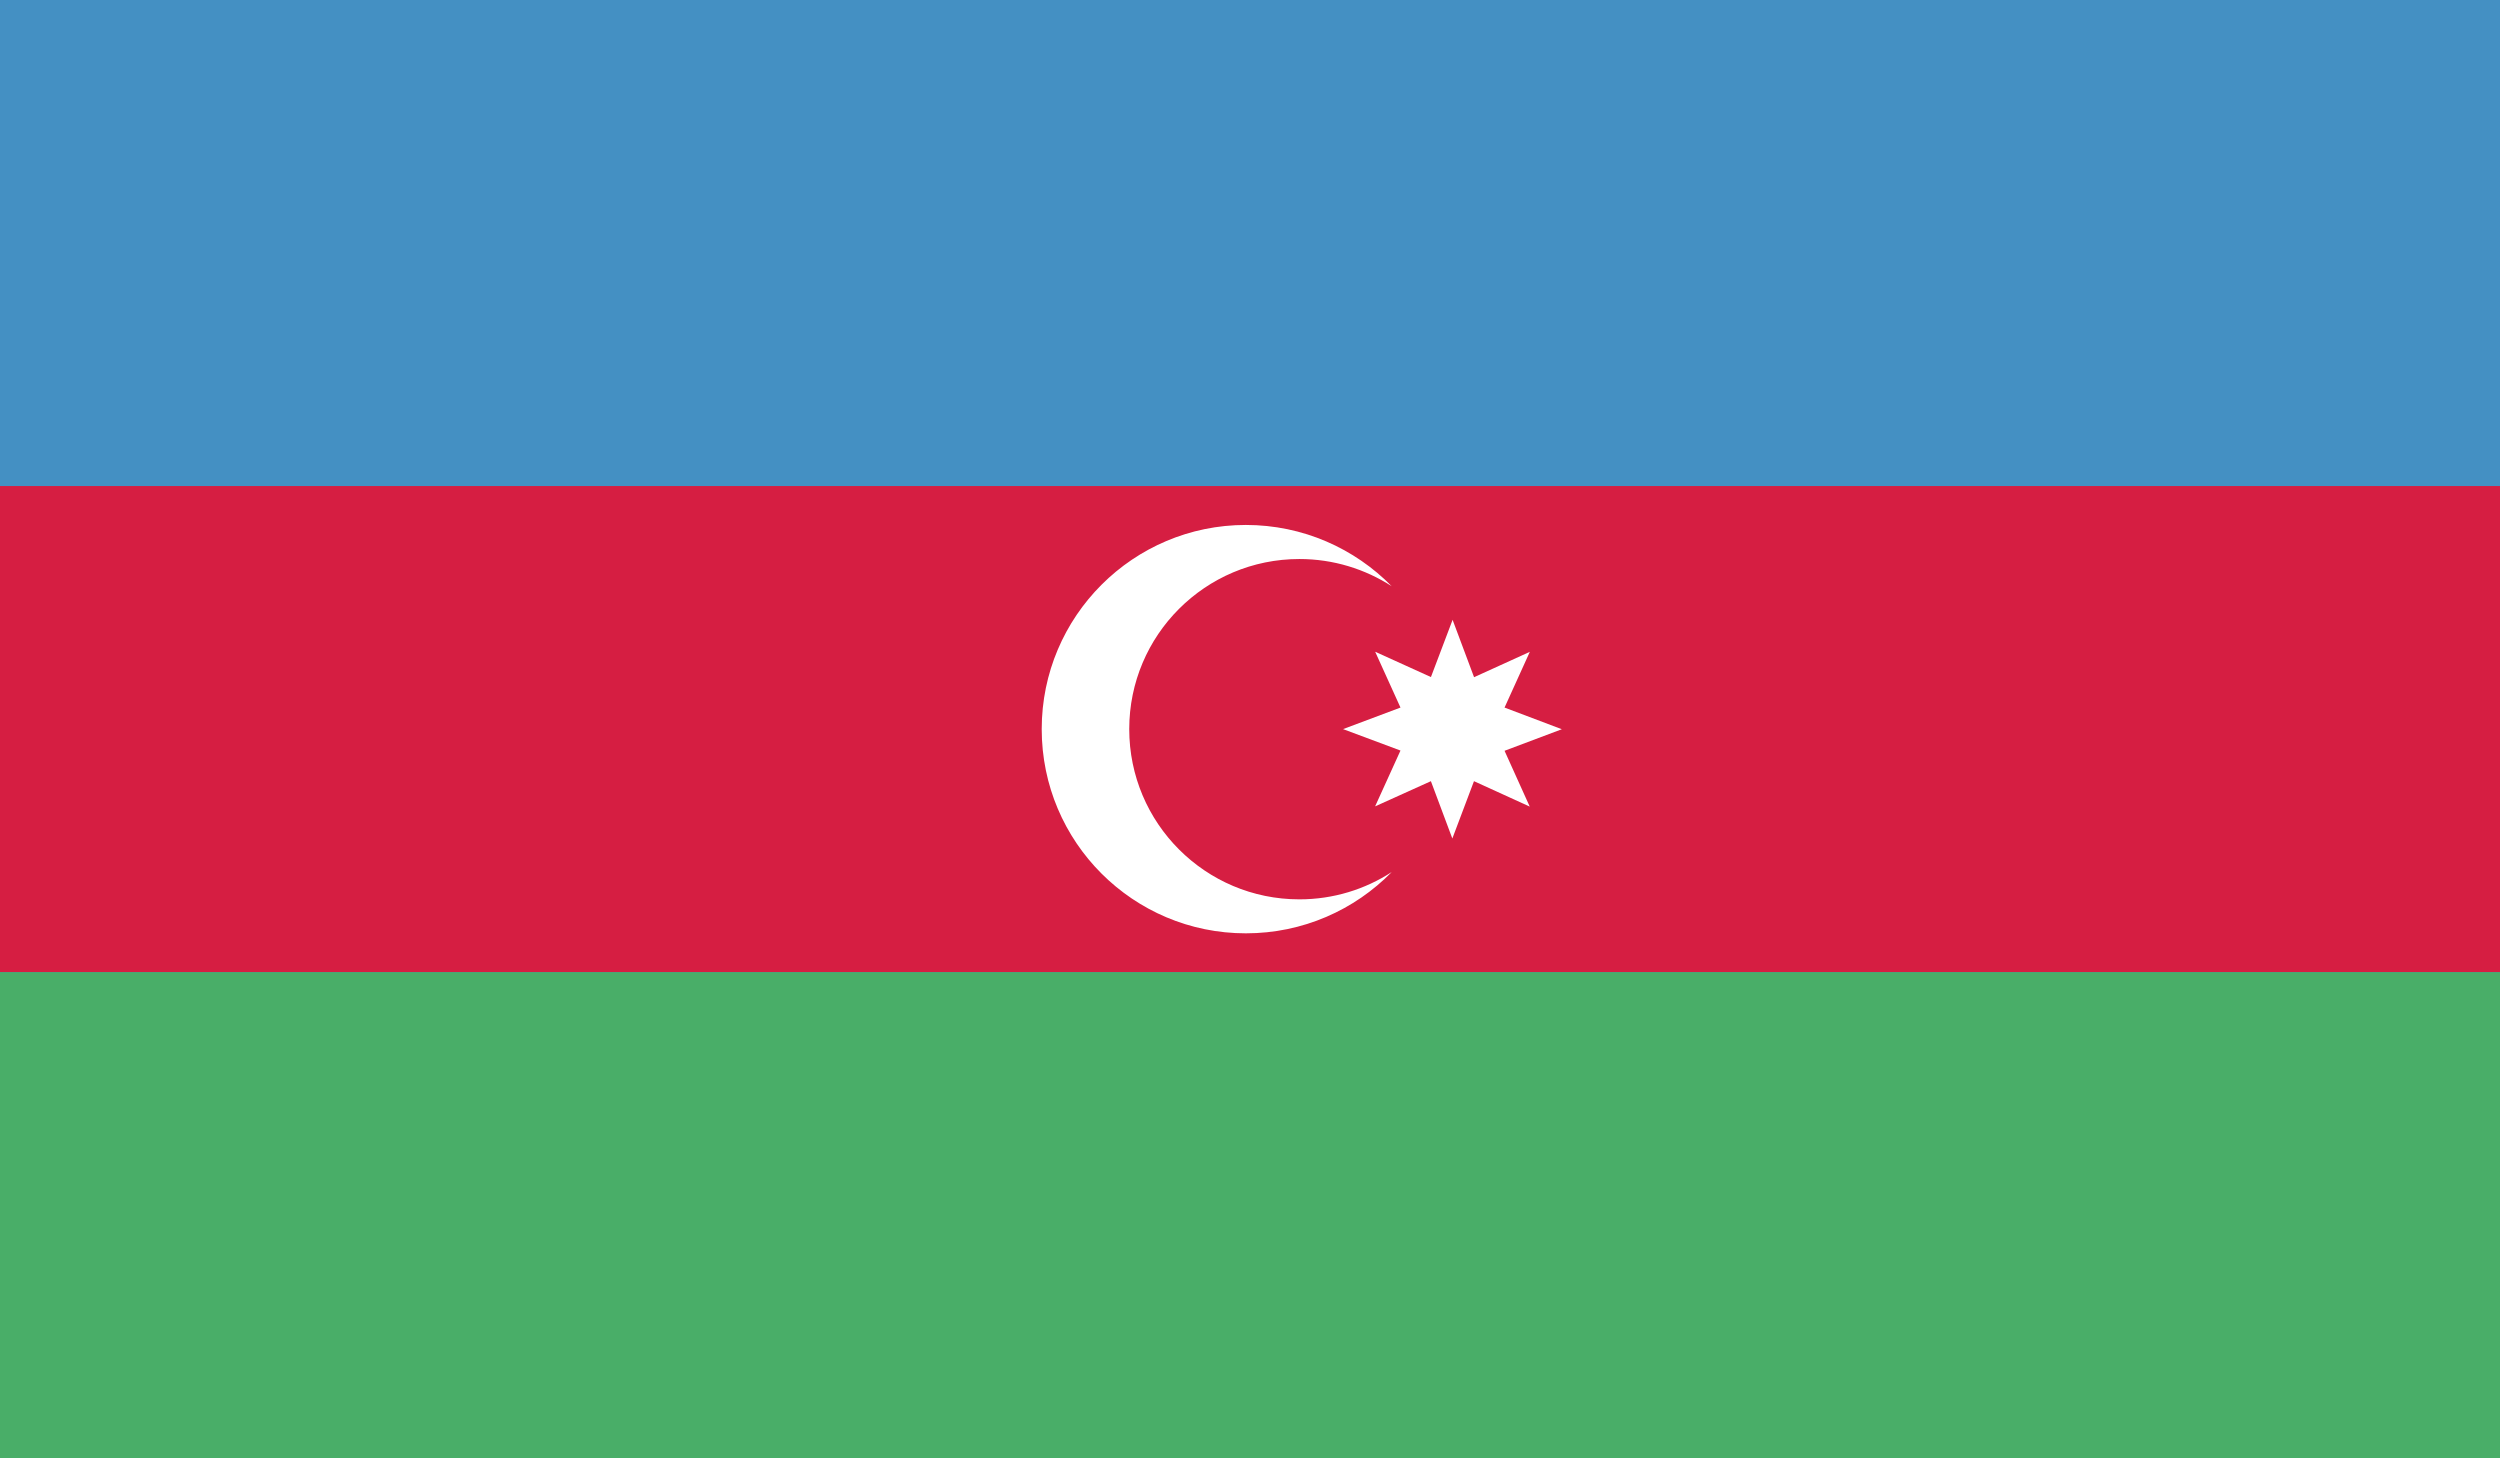 <?xml version="1.0" encoding="utf-8"?>
<!-- Generator: Adobe Illustrator 16.0.0, SVG Export Plug-In . SVG Version: 6.00 Build 0)  -->
<!DOCTYPE svg PUBLIC "-//W3C//DTD SVG 1.1//EN" "http://www.w3.org/Graphics/SVG/1.1/DTD/svg11.dtd">
<svg version="1.1" id="name" xmlns="http://www.w3.org/2000/svg" xmlns:xlink="http://www.w3.org/1999/xlink" x="0px" y="0px"
	 width="85.717px" height="50px" viewBox="358 276 85.717 50" enable-background="new 358 276 85.717 50" xml:space="preserve">
<rect x="358" y="276" width="85.717" height="50" fill="#333333" stroke="none"/>
<g id="az">
	<g>
		<defs>
			<rect id="SVGID_1_" x="358" y="276" width="85.717" height="50"/>
		</defs>
		<clipPath id="SVGID_2_">
			<use xlink:href="#SVGID_1_"  overflow="visible"/>
		</clipPath>
		<rect x="358" y="276" clip-path="url(#SVGID_2_)" fill="#4490C3" width="85.717" height="50"/>
		<rect x="358" y="292.665" clip-path="url(#SVGID_2_)" fill="#D61E42" width="85.717" height="16.669"/>
		<rect x="358" y="309.334" clip-path="url(#SVGID_2_)" fill="#49AE68" width="85.717" height="16.666"/>
		<g clip-path="url(#SVGID_2_)">
			<defs>
				<rect id="SVGID_3_" x="358" y="276" width="85.717" height="50"/>
			</defs>
			<clipPath id="SVGID_4_">
				<use xlink:href="#SVGID_3_"  overflow="visible"/>
			</clipPath>
			<path clip-path="url(#SVGID_4_)" fill="#FFFFFF" d="M402.551,306.836c-3.222,0-5.833-2.613-5.833-5.837
				c0-3.222,2.611-5.832,5.833-5.832c1.168,0,2.254,0.344,3.166,0.933c-1.271-1.295-3.043-2.101-5.001-2.101
				c-3.863,0-6.999,3.134-6.999,7c0,3.871,3.135,7.002,6.999,7.002c1.958,0,3.73-0.803,5.001-2.101
				C404.805,306.492,403.719,306.836,402.551,306.836"/>
			<polygon clip-path="url(#SVGID_4_)" fill="#FFFFFF" points="410.45,303.656 408.538,302.784 407.796,304.75 407.061,302.784 
				405.148,303.648 406.018,301.734 404.049,300.999 406.018,300.26 405.15,298.346 407.062,299.214 407.805,297.252 
				408.541,299.219 410.453,298.349 409.586,300.26 411.55,301.003 409.586,301.742 			"/>
		</g>
	</g>
</g>
</svg>

